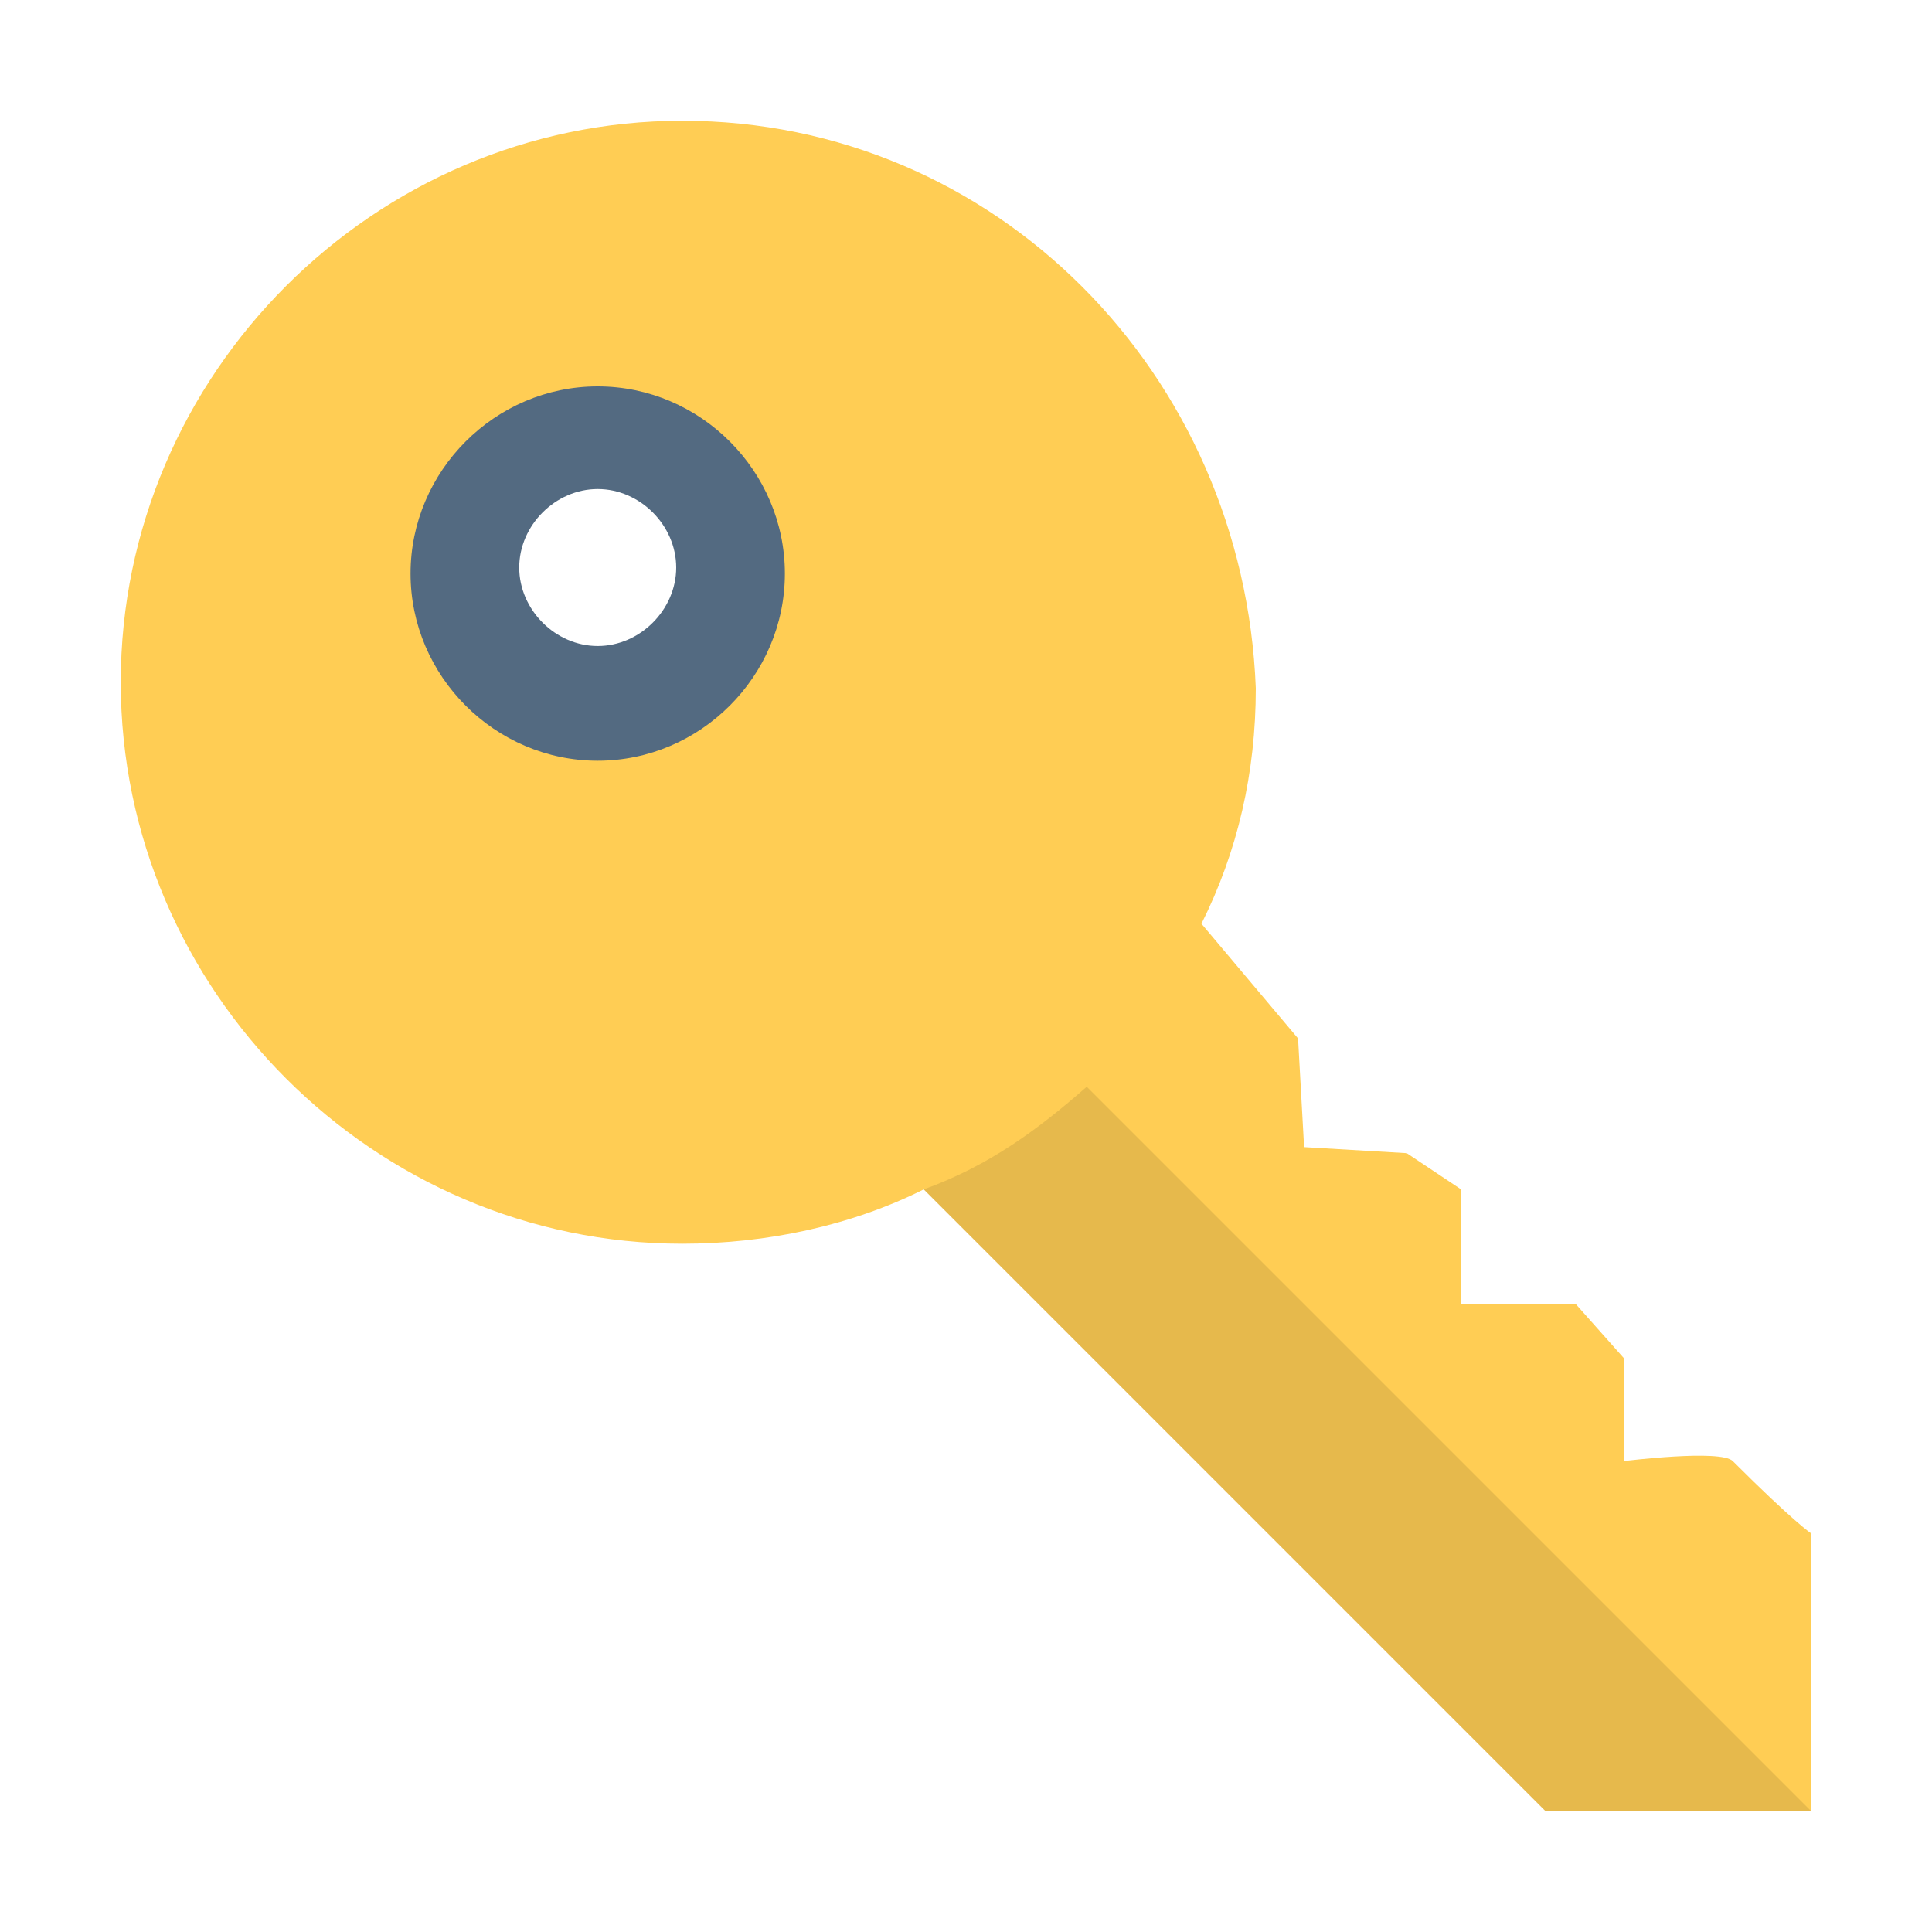 <?xml version="1.0" encoding="utf-8"?>
<!-- Generator: Adobe Illustrator 22.0.1, SVG Export Plug-In . SVG Version: 6.00 Build 0)  -->
<svg version="1.1" id="Layer_1" xmlns="http://www.w3.org/2000/svg" xmlns:xlink="http://www.w3.org/1999/xlink" x="0px" y="0px"
	 viewBox="0 0 32 32" style="enable-background:new 0 0 32 32;" xml:space="preserve">
<style type="text/css">
	.st0{fill:#FFCD54;}
	.st1{fill:#536A81;}
	.st2{opacity:0.1;enable-background:new    ;}
</style>
<title>Illustration / Key</title>
<desc>Created with Sketch.</desc>
<g id="Illustration-_x2F_-Key">
	<g id="key" transform="translate(1, 2)">
		<g id="Group-4" transform="translate(0.5, 0)">
			<path id="Shape" class="st0" d="M27.2,22.2c-0.2-0.2-1.8,0-1.8,0v-1.7l-0.8-0.9h-1.9l0,0v-1.9l-0.9-0.6L20.1,17L20,15.2l-1.6-1.9
				c0.6-1.2,0.9-2.5,0.9-3.9C19.1,4.2,15,0,9.8,0C4.7,0,0.5,4.2,0.5,9.3s4.2,9.3,9.3,9.3c1.4,0,2.8-0.3,4-0.9L24.1,28h4.4v-4.6
				C28.5,23.4,28.2,23.2,27.2,22.2z M8.4,9.6c-1.2,0-2.2-1-2.2-2.2s1-2.2,2.2-2.2s2.2,1,2.2,2.2S9.6,9.6,8.4,9.6z"/>
			<path id="Shape_1_" class="st1" d="M8.4,4.4c-1.7,0-3.1,1.4-3.1,3.1s1.4,3.1,3.1,3.1s3.1-1.4,3.1-3.1S10.1,4.4,8.4,4.4z M8.4,8.7
				c-0.7,0-1.3-0.6-1.3-1.3s0.6-1.3,1.3-1.3s1.3,0.6,1.3,1.3S9.1,8.7,8.4,8.7z"/>
			<path id="Path" class="st2" d="M16.5,16c-0.8,0.7-1.6,1.3-2.7,1.7L24.1,28h4.4L16.5,16z"/>
		</g>
	</g>
</g>
</svg>
